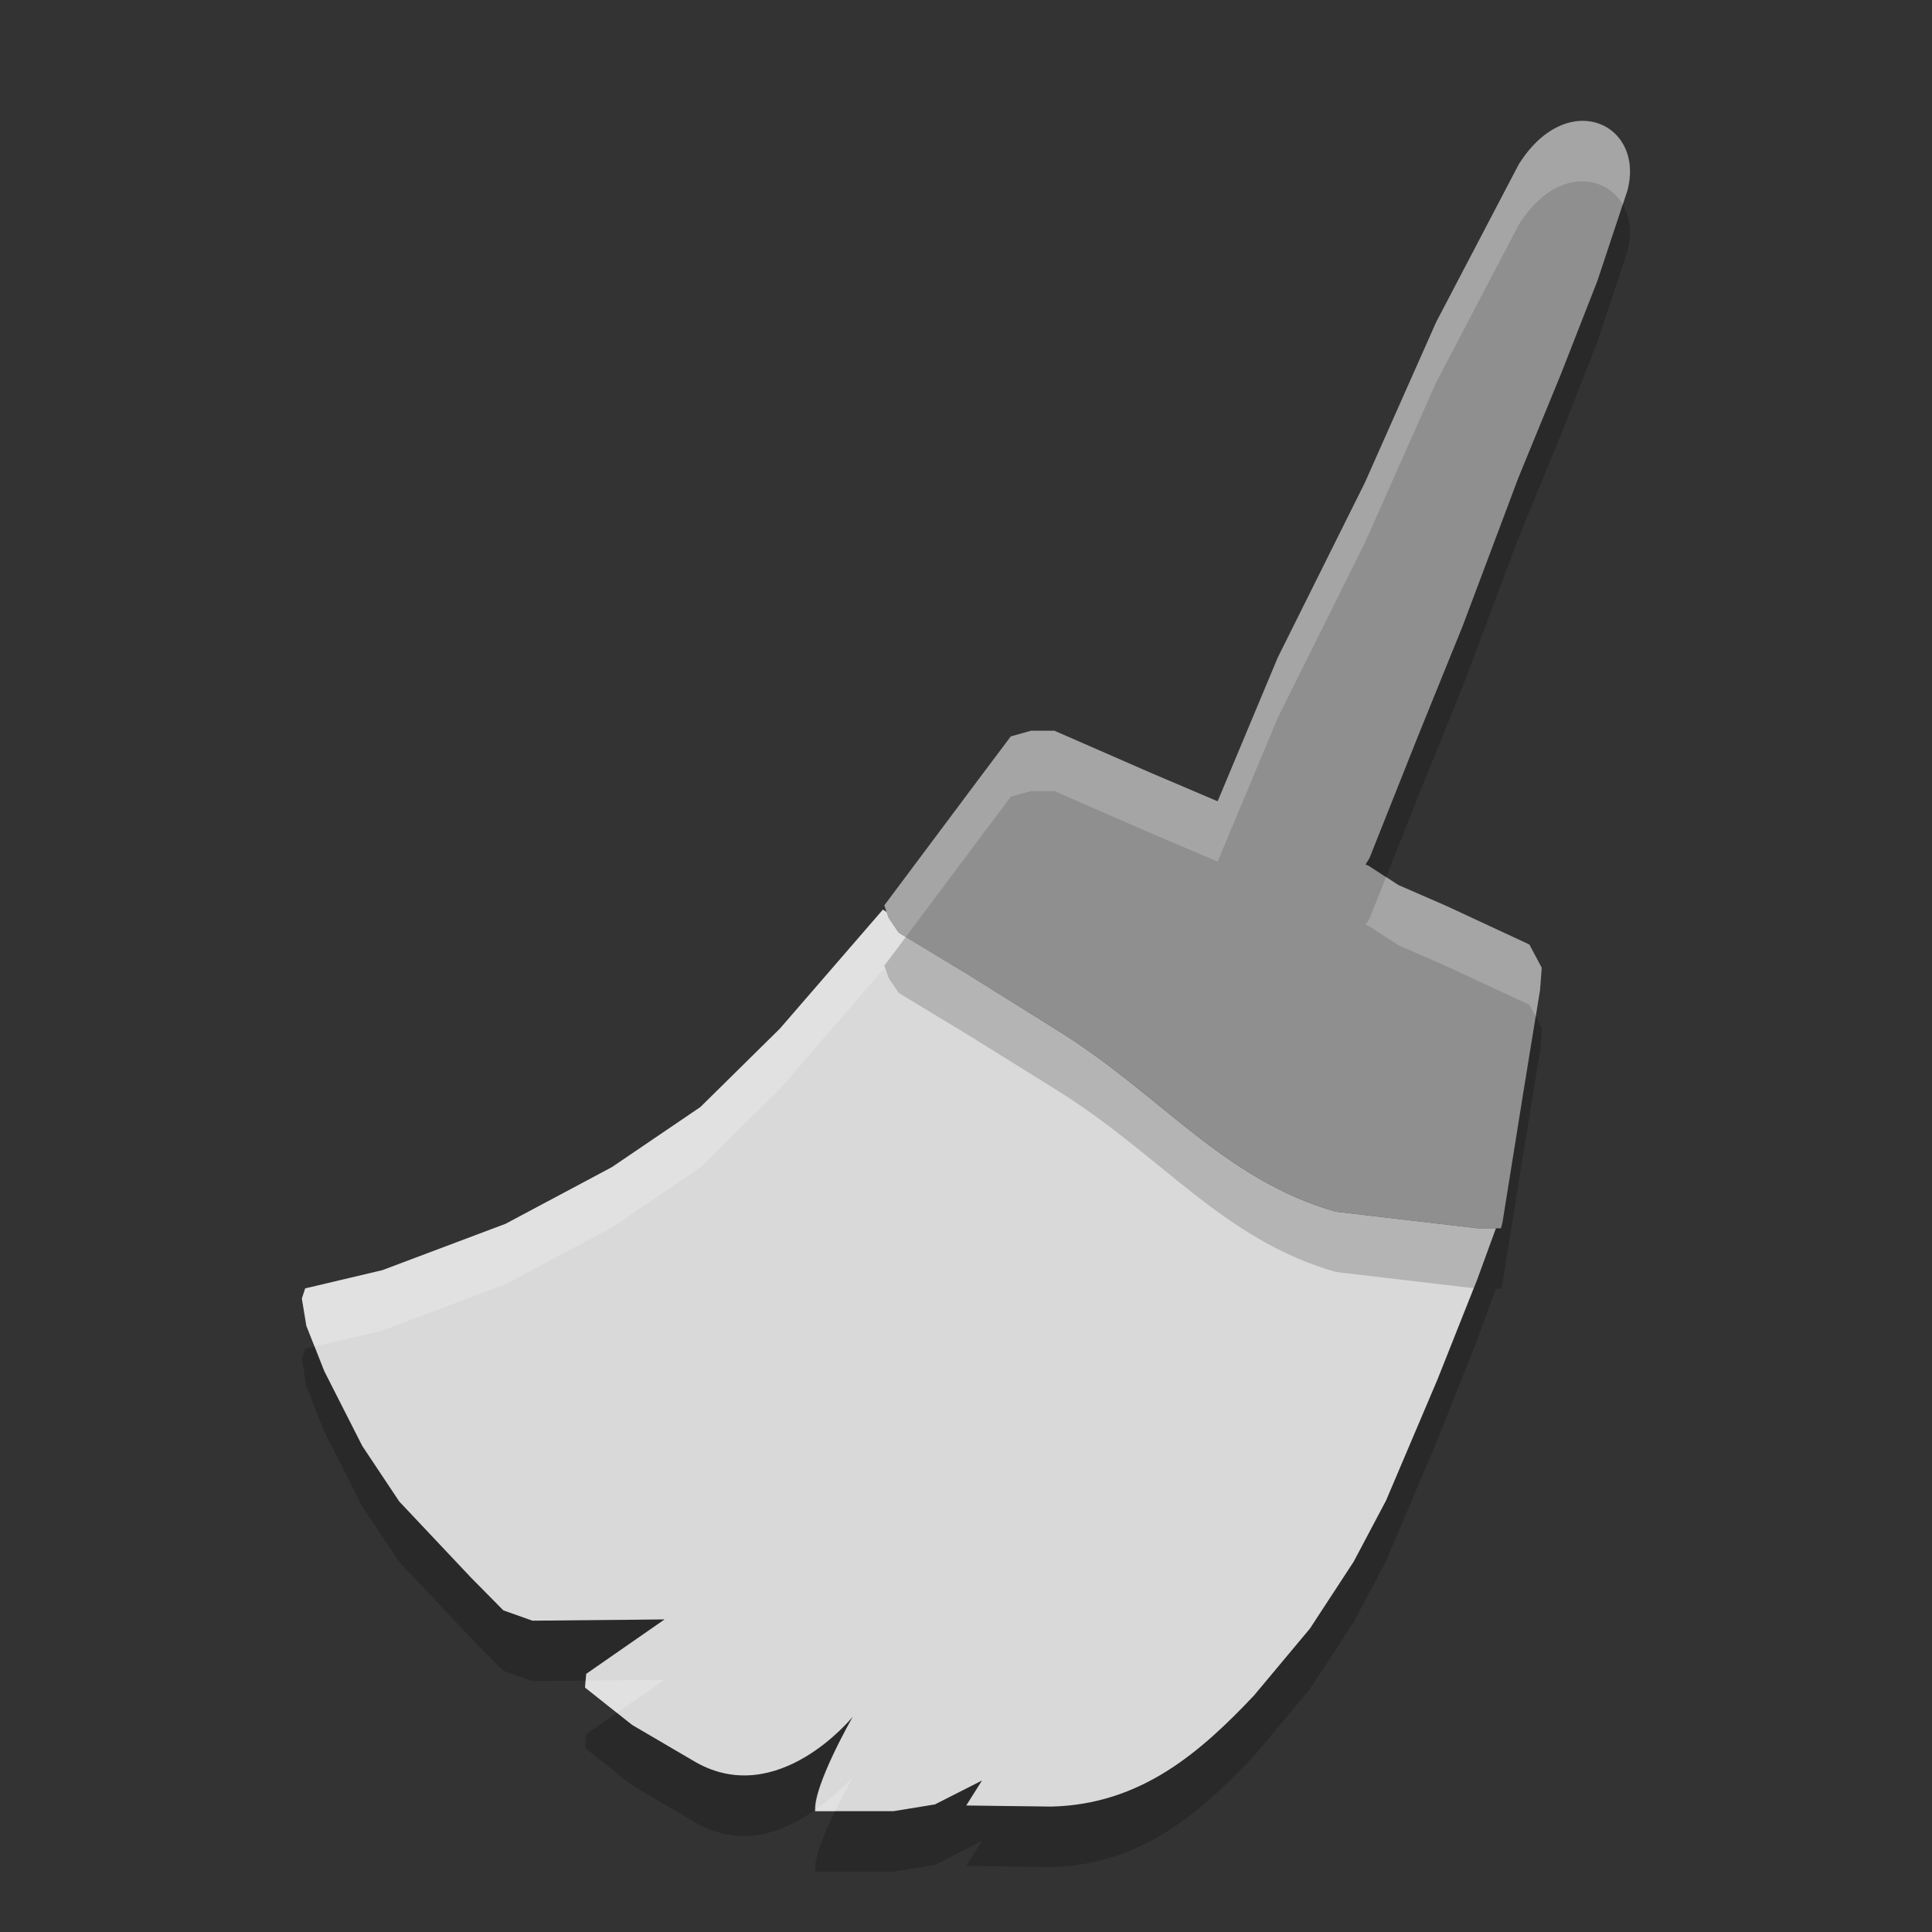 <svg xmlns="http://www.w3.org/2000/svg" width="32" height="32" version="1">
 <rect width="100%" height="100%" fill="#333333" stroke="none"/>
 <path fill="#d9d9d9" d="m14.624 15.066-1.707 1.972-1.316 1.298-1.465 0.995-1.762 0.939-2.041 0.768l-1.278 0.302-0.055 0.168 0.074 0.451 0.297 0.752 0.63 1.24 0.612 0.919 1.187 1.259 0.537 0.544 0.482 0.171 2.187-0.021-1.297 0.901-0.019 0.227 0.779 0.619 1.057 0.619c1.366 0.771 2.597-0.753 2.597-0.753s-0.662 1.156-0.622 1.563h1.298l0.686-0.112 0.779-0.395-0.261 0.413 1.411 0.018c1.489-0.036 2.474-0.907 3.356-1.84l0.927-1.109 0.724-1.107 0.537-1.014 0.854-2.01 0.649-1.634 0.316-0.865h-0.307l-2.345-0.275c-1.883-0.54-2.897-1.948-4.642-3.024l-1.446-0.902-1.149-0.695-0.167-0.245-0.034-0.096-0.063-0.041z"/>
 <path fill="#8f8f8f" d="m25.15 2.733-1.363 2.604-1.179 2.656-1.443 2.897-0.997 2.383-1.108-0.472-1.595-0.697h-0.39l-0.333 0.094-0.537 0.715-1.558 2.084 0.073 0.207 0.166 0.245 1.149 0.695 1.447 0.901c1.745 1.077 2.759 2.484 4.641 3.024l2.344 0.276h0.394l0.026-0.104 0.341-2.126 0.279-1.718 0.028-0.367-0.204-0.385-1.373-0.638-0.797-0.347-0.488-0.317-0.055-0.024 0.065-0.106 0.814-2.046 0.733-1.807 0.918-2.443 0.709-1.728 0.602-1.54 0.495-1.492c0.296-1.115-1.006-1.718-1.807-0.421z"/>
 <path fill="#fff" opacity=".2" d="m26.152 2.002c-0.33 0.025-0.701 0.244-1.002 0.73l-1.363 2.603-1.18 2.656-1.443 2.897-0.996 2.382-1.107-0.47-1.596-0.697h-0.391l-0.332 0.093-0.537 0.715-1.559 2.084 0.075 0.207 0.166 0.244 0.117 0.071 1.201-1.606 0.537-0.715 0.332-0.093h0.391l1.596 0.697 1.107 0.47 0.996-2.382 1.443-2.897 1.18-2.656 1.363-2.603c0.583-0.943 1.424-0.874 1.729-0.342l0.078-0.236c0.185-0.697-0.254-1.194-0.805-1.152zm-3.193 12.521l-0.273 0.686-0.067 0.107 0.057 0.024 0.486 0.316 0.797 0.348 1.373 0.639 0.106 0.197 0.072-0.444 0.027-0.369-0.205-0.384-1.373-0.639-0.797-0.348-0.203-0.133z"/>
 <path fill="#fff" opacity=".2" d="m14.623 15.066l-1.705 1.971-1.316 1.299-1.465 0.994-1.762 0.94-2.041 0.769-1.279 0.301-0.055 0.168 0.074 0.451 0.137 0.344 1.123-0.264 2.041-0.769 1.762-0.94 1.465-0.994 1.316-1.299 1.705-1.971 0.065 0.041 0.033 0.096 0.166 0.244 1.15 0.696 1.445 0.902c1.745 1.077 2.76 2.483 4.643 3.023l2.285 0.268 0.051-0.127 0.316-0.865h-0.308l-2.344-0.276c-1.883-0.54-2.898-1.946-4.643-3.023l-1.445-0.902-1.15-0.696-0.166-0.244-0.033-0.096-0.065-0.041zm-3.617 12.758l-1.307 0.012-0.01 0.115 0.529 0.42 0.787-0.547zm3.117 1.614s-0.254 0.277-0.615 0.535c0 0.007-0.007 0.02-0.006 0.027h0.33c0.143-0.292 0.291-0.562 0.291-0.562z"/>
 <path opacity=".2" d="m26.879 3.391-0.416 1.256-0.604 1.539-0.709 1.729-0.918 2.443-0.732 1.807-0.814 2.045-0.067 0.107 0.057 0.024 0.283 0.183 0.541-1.359 0.732-1.807 0.918-2.443 0.709-1.729 0.604-1.539 0.494-1.492c0.081-0.304 0.036-0.565-0.078-0.764zm-11.875 12.127-0.358 0.478 0.075 0.207 0.166 0.244 1.15 0.696 1.445 0.9c1.745 1.077 2.76 2.485 4.643 3.025l2.344 0.276h0.394l0.026-0.104 0.34-2.127 0.281-1.717 0.027-0.369-0.099-0.187-0.209 1.273-0.34 2.127-0.026 0.104h-0.394l-2.344-0.276c-1.883-0.54-2.898-1.948-4.643-3.025l-1.445-0.9-1.033-0.625z"/>
 <path opacity=".2" d="m24.41 21.336-0.598 1.506-0.853 2.01-0.537 1.015-0.725 1.108-0.926 1.109c-0.881 0.933-1.866 1.804-3.355 1.84l-1.412-0.018 0.26-0.414-0.778 0.397-0.687 0.111h-0.967c-0.177 0.361-0.353 0.775-0.33 1h1.297l0.687-0.111 0.778-0.397-0.26 0.414 1.412 0.018c1.489-0.036 2.474-0.907 3.355-1.84l0.926-1.109 0.725-1.108 0.537-1.015 0.853-2.01 0.649-1.633 0.316-0.865h-0.308l-0.059-0.008zm-19.199 0.967-0.156 0.037-0.055 0.168 0.074 0.451 0.297 0.752 0.629 1.24 0.613 0.92 1.185 1.258 0.537 0.545 0.482 0.17 0.881-0.008 0.01-0.111 1.297-0.901-2.188 0.02l-0.482-0.17-0.537-0.545-1.185-1.258-0.613-0.92-0.629-1.24-0.16-0.408zm5.008 6.068-0.51 0.354-0.019 0.226 0.779 0.619 1.056 0.621c0.786 0.444 1.495 0.13 1.983-0.218-0.018-0.424 0.615-1.535 0.615-1.535s-1.231 1.525-2.598 0.753l-1.056-0.621-0.25-0.199z"/>
</svg>
